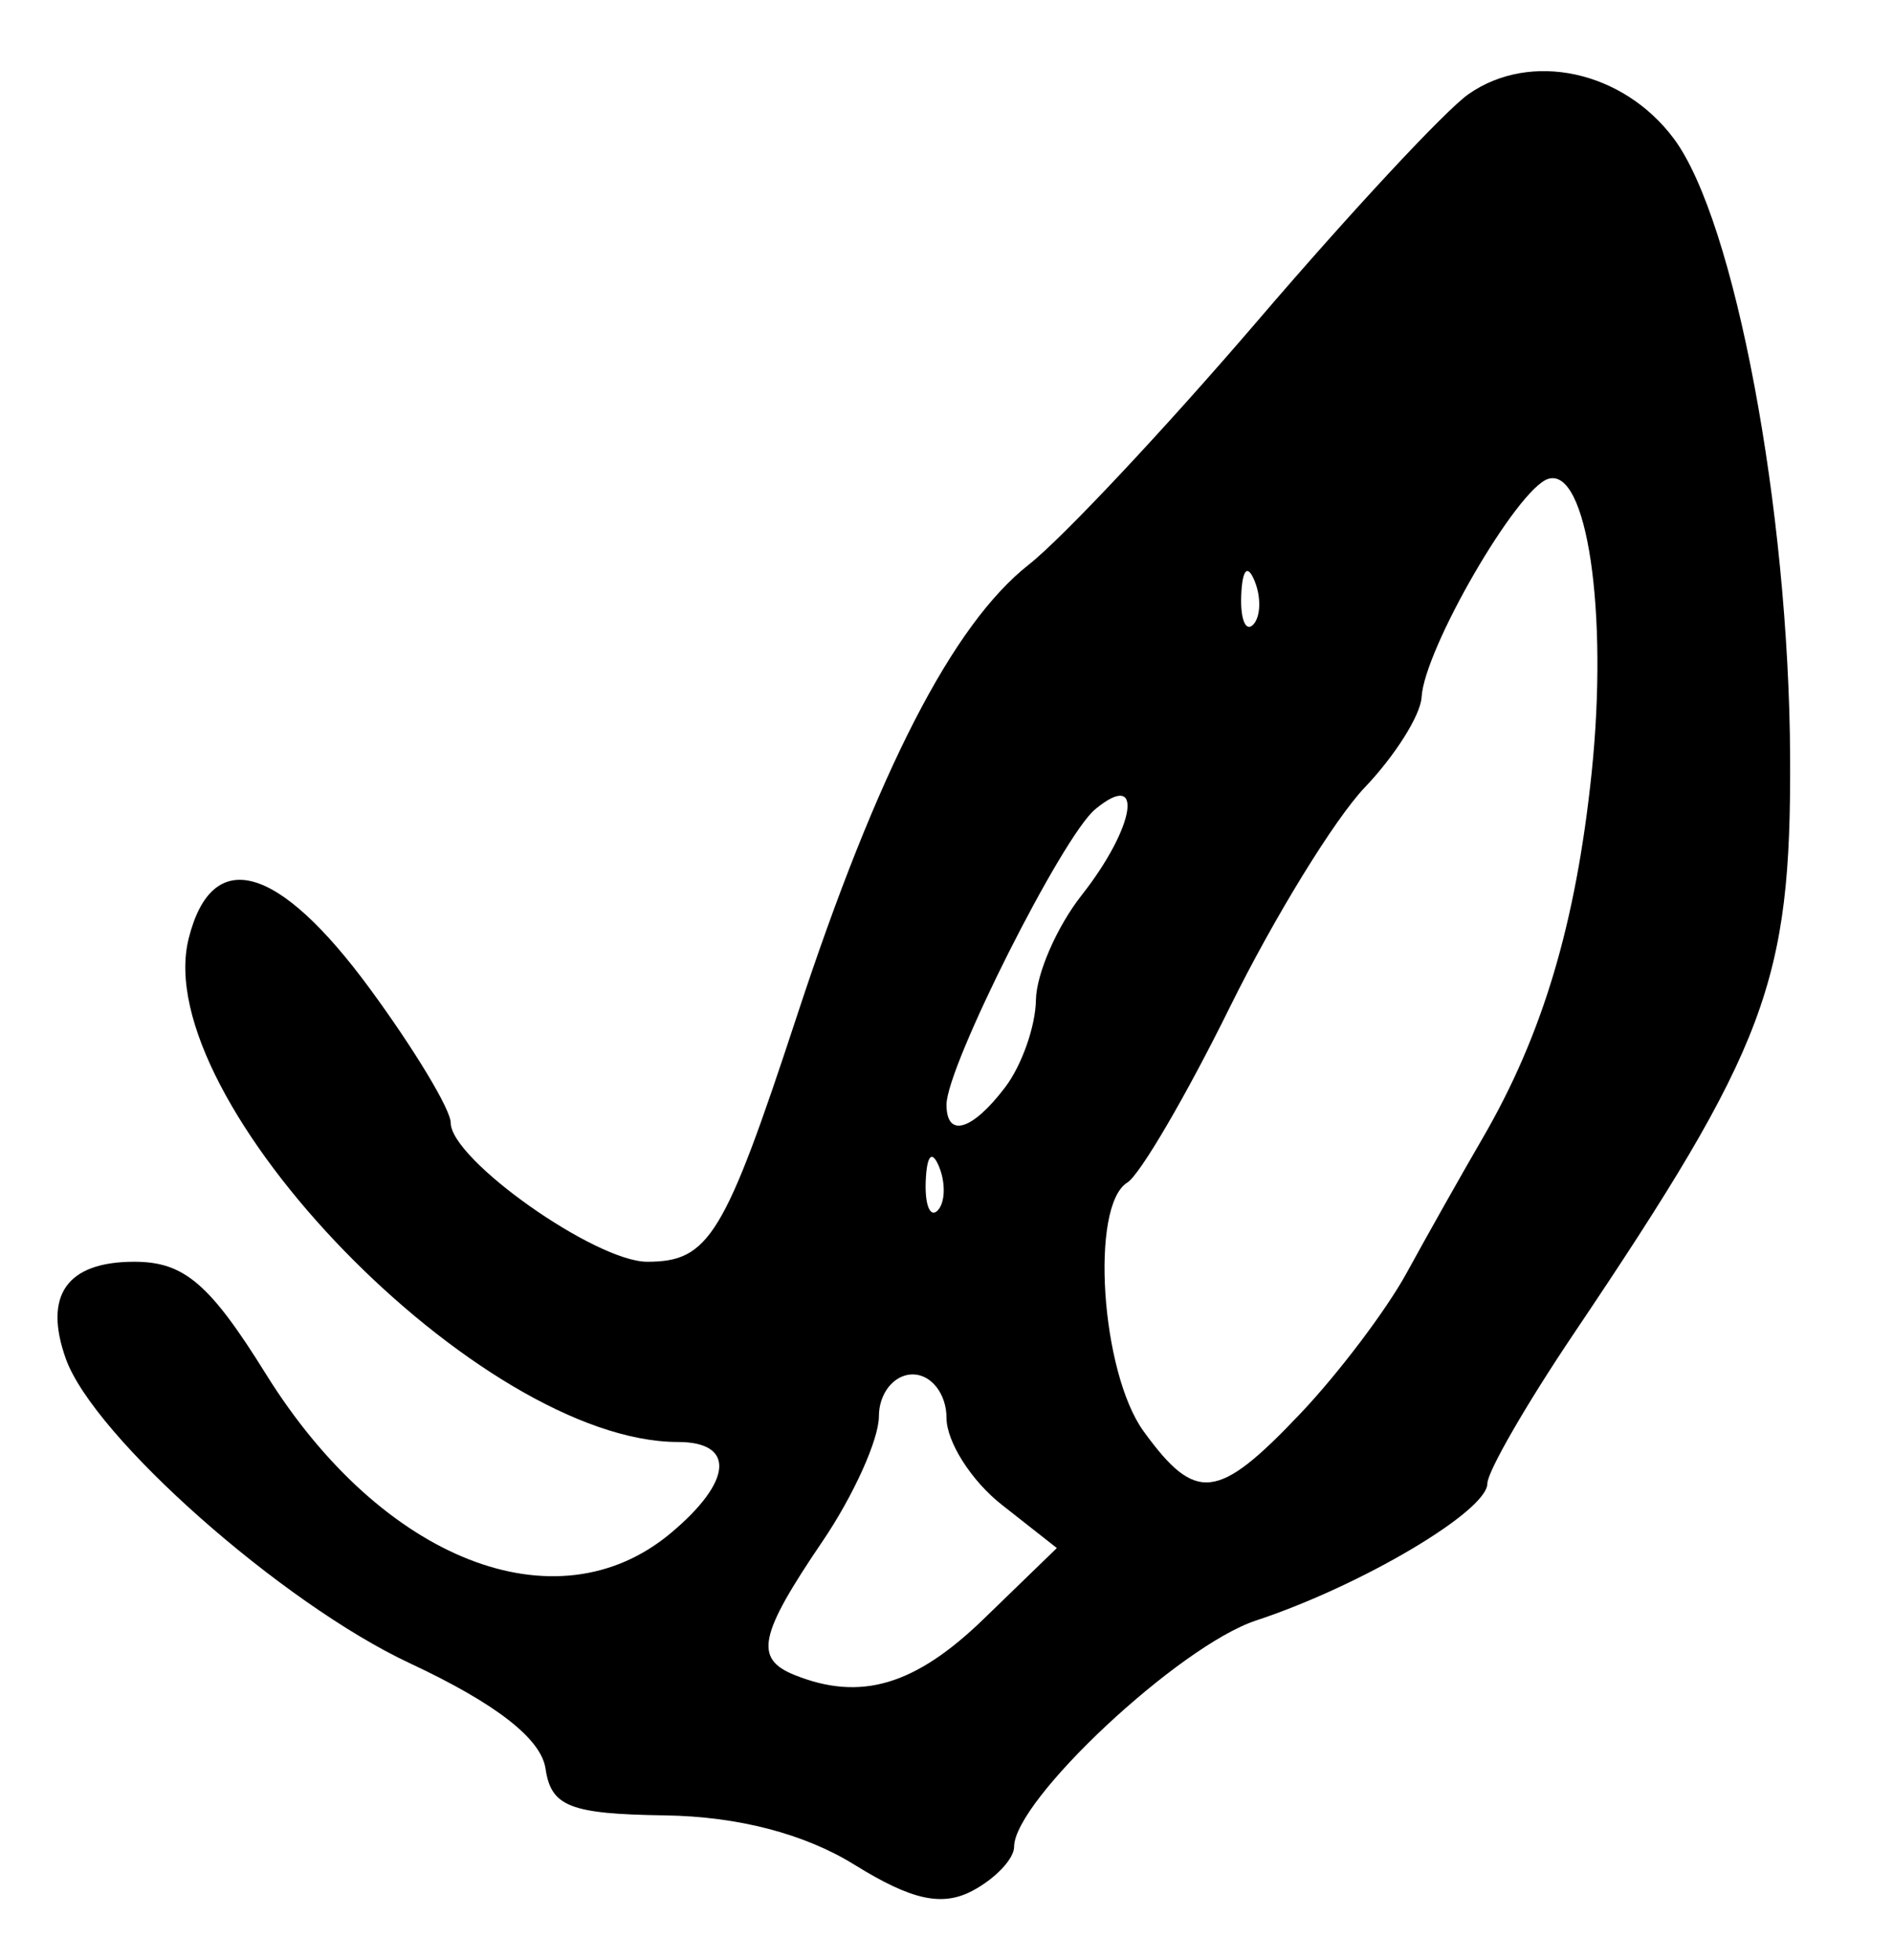 <?xml version="1.0" encoding="UTF-8" standalone="no"?>
<!-- Created with Inkscape (http://www.inkscape.org/) -->

<svg
   version="1.1"
   id="svg175"
   width="112"
   height="116"
   viewBox="0 0 112 116"
   xmlns="http://www.w3.org/2000/svg"
   xmlns:svg="http://www.w3.org/2000/svg">
  <defs
     id="defs179" />
  <g
     id="g181">
    <path
       style="fill:#000000;stroke-width:1.333"
       d="m 50.562,110.354 c -2.966,-1.838 -6.895,-2.862 -11.229,-2.925 -5.609,-0.081 -6.728,-0.52 -7.056,-2.763 -0.259,-1.774 -2.945,-3.862 -8.021,-6.236 C 16.683,94.889 5.544,85.029 3.895,80.408 c -1.34,-3.756 0.06,-5.741 4.049,-5.741 2.947,0 4.461,1.292 7.788,6.644 6.846,11.012 17.165,15.078 23.935,9.431 3.674,-3.065 3.866,-5.409 0.444,-5.409 -11.67,0 -31.343,-20.252 -28.947,-29.799 1.382,-5.505 5.293,-4.418 10.723,2.978 2.629,3.582 4.78,7.151 4.78,7.932 0,2.168 8.563,8.223 11.629,8.223 3.654,0 4.569,-1.502 8.852,-14.537 4.772,-14.524 9.212,-23.17 13.721,-26.717 1.993,-1.568 8.098,-8.077 13.568,-14.465 5.469,-6.388 11.066,-12.404 12.437,-13.368 3.679,-2.589 9.168,-1.4 12.166,2.635 3.597,4.84 6.804,21.913 6.873,36.589 0.063,13.313 -1.371,17.135 -12.803,34.123 C 90.3,83.103 88,87.094 88,87.795 88,89.424 80.533,93.844 74.313,95.897 69.763,97.398 60,106.534 60,109.29 c 0,0.705 -1.097,1.87 -2.438,2.587 -1.813,0.97 -3.608,0.58 -7,-1.523 z m 7.639,-14.55 4.328,-4.195 -3.265,-2.568 C 57.469,87.629 56,85.317 56,83.903 c 0,-1.413 -0.9,-2.57 -2,-2.57 -1.1,0 -2,1.116 -2,2.481 0,1.364 -1.5,4.691 -3.333,7.393 -3.761,5.542 -4.057,6.946 -1.667,7.91 3.913,1.579 7.14,0.624 11.201,-3.312 z M 76.923,83.667 c 2.262,-2.383 5.096,-6.133 6.299,-8.333 1.203,-2.2 3.231,-5.8 4.509,-8 3.549,-6.114 5.506,-12.68 6.439,-21.602 0.996,-9.529 -0.28,-18.132 -2.579,-17.39 -1.838,0.593 -7.323,10.064 -7.483,12.919 -0.059,1.06 -1.57,3.46 -3.357,5.333 -1.787,1.873 -5.374,7.713 -7.97,12.976 -2.596,5.263 -5.334,9.949 -6.084,10.412 -2.215,1.369 -1.564,11.24 0.97,14.726 3.089,4.248 4.374,4.104 9.256,-1.041 z M 55.577,69.083 c -0.426,-1.064 -0.742,-0.748 -0.806,0.806 -0.058,1.406 0.257,2.193 0.7,1.75 0.443,-0.443 0.49,-1.593 0.105,-2.556 z m 3.9,-4.75 C 60.451,63.05 61.268,60.731 61.291,59.18 61.314,57.629 62.533,54.834 64,52.97 67.175,48.934 67.718,45.467 64.796,47.892 62.846,49.511 56,63.113 56,65.37 c 0,1.996 1.519,1.543 3.477,-1.036 z m 14.767,-29.917 c -0.426,-1.064 -0.742,-0.748 -0.806,0.806 -0.058,1.406 0.257,2.193 0.7,1.75 0.443,-0.443 0.49,-1.593 0.105,-2.556 z"
       id="path352" />
  </g>
</svg>
